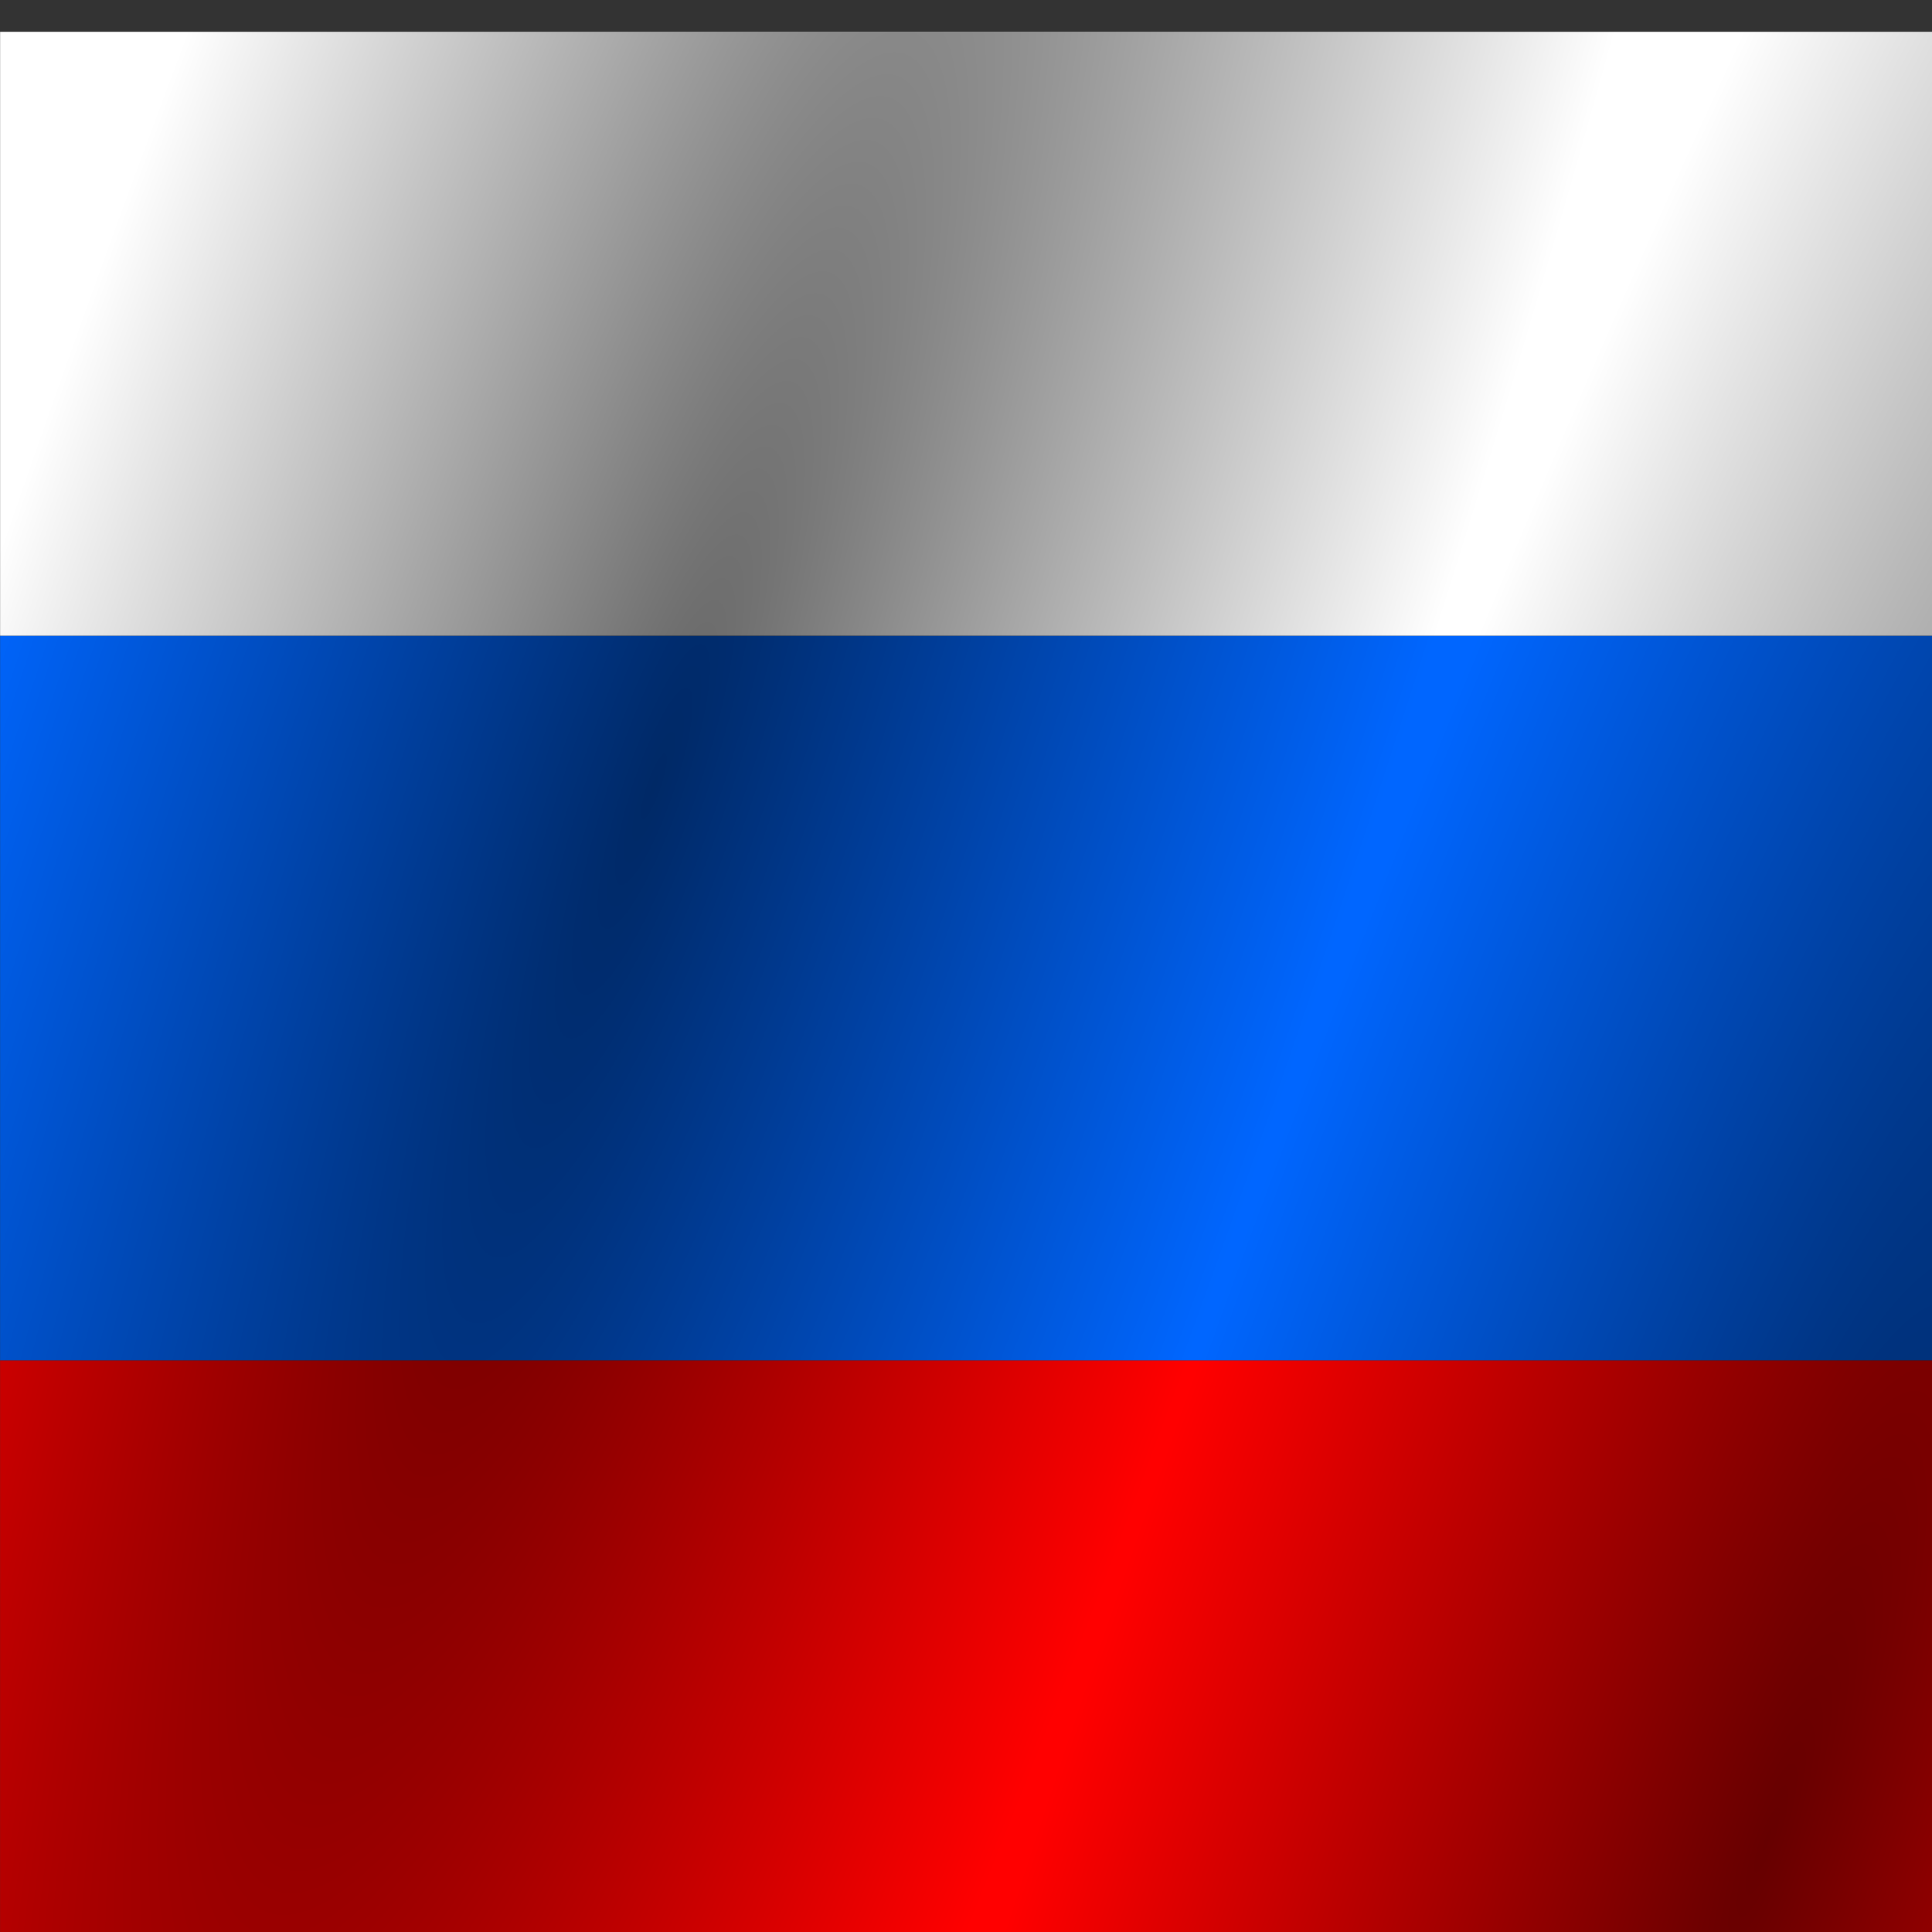 <?xml version="1.0" encoding="UTF-8" standalone="no"?>
<!-- Created with Inkscape (http://www.inkscape.org/) -->

<svg
   xmlns:dc="http://purl.org/dc/elements/1.1/"
   xmlns:cc="http://creativecommons.org/ns#"
   xmlns:rdf="http://www.w3.org/1999/02/22-rdf-syntax-ns#"
   xmlns:svg="http://www.w3.org/2000/svg"
   xmlns="http://www.w3.org/2000/svg"
   xmlns:xlink="http://www.w3.org/1999/xlink"
   xmlns:sodipodi="http://sodipodi.sourceforge.net/DTD/sodipodi-0.dtd"
   xmlns:inkscape="http://www.inkscape.org/namespaces/inkscape"
   width="18"
   height="18"
   id="svg2"
   version="1.1"
   inkscape:version="0.48.5 r10040"
   sodipodi:docname="ru.svg"
   inkscape:export-filename="F:\CURRENT\GitHub\rocketscientist26.github.io\images\flags\ru.png"
   inkscape:export-xdpi="90"
   inkscape:export-ydpi="90">
  <rect width="100%" height="100%" fill="#333333" stroke="none"/>
  <title
     id="title2985">RU</title>
  <defs
     id="defs4">
    <linearGradient
       id="linearGradient4027">
      <stop
         style="stop-color:#000000;stop-opacity:0.6"
         offset="0"
         id="stop4029" />
      <stop
         style="stop-color:#000000;stop-opacity:0;"
         offset="1"
         id="stop4031" />
    </linearGradient>
    <filter
       inkscape:collect="always"
       id="filter4002">
      <feGaussianBlur
         inkscape:collect="always"
         stdDeviation="0.3"
         id="feGaussianBlur4004" />
    </filter>
    <filter
       inkscape:collect="always"
       id="filter4014">
      <feGaussianBlur
         inkscape:collect="always"
         stdDeviation="0.35"
         id="feGaussianBlur4016" />
    </filter>
    <radialGradient
       inkscape:collect="always"
       xlink:href="#linearGradient4027"
       id="radialGradient4033"
       cx="5.066"
       cy="1043.041"
       fx="5.066"
       fy="1043.041"
       r="7"
       gradientUnits="userSpaceOnUse"
       gradientTransform="matrix(0.681,0.233,-1.188,3.473,1242.417,-2581.823)" />
    <radialGradient
       inkscape:collect="always"
       xlink:href="#linearGradient4027"
       id="radialGradient4037"
       gradientUnits="userSpaceOnUse"
       gradientTransform="matrix(0.681,0.233,-1.188,3.473,1242.417,-2581.823)"
       cx="19.093"
       cy="1044.314"
       fx="19.093"
       fy="1044.314"
       r="7" />
    <filter
       id="filter4079"
       inkscape:label="filter3">
      <feGaussianBlur
         stdDeviation="0.8"
         id="feGaussianBlur4081" />
    </filter>
    <radialGradient
       inkscape:collect="always"
       xlink:href="#linearGradient4027"
       id="radialGradient4107"
       gradientUnits="userSpaceOnUse"
       gradientTransform="matrix(0.681,0.233,-1.188,3.473,1242.417,-2581.823)"
       cx="5.066"
       cy="1043.041"
       fx="5.066"
       fy="1043.041"
       r="7" />
    <radialGradient
       inkscape:collect="always"
       xlink:href="#linearGradient4027"
       id="radialGradient4109"
       gradientUnits="userSpaceOnUse"
       gradientTransform="matrix(0.681,0.233,-1.188,3.473,1242.417,-2581.823)"
       cx="19.093"
       cy="1044.314"
       fx="19.093"
       fy="1044.314"
       r="7" />
  </defs>
  <sodipodi:namedview
     id="base"
     pagecolor="#ffffff"
     bordercolor="#666666"
     borderopacity="1.0"
     inkscape:pageopacity="0.0"
     inkscape:pageshadow="2"
     inkscape:zoom="11.313708"
     inkscape:cx="9.9784421"
     inkscape:cy="2.0822662"
     inkscape:document-units="px"
     inkscape:current-layer="layer1"
     showgrid="false"
     inkscape:window-width="1280"
     inkscape:window-height="977"
     inkscape:window-x="-4"
     inkscape:window-y="-4"
     inkscape:window-maximized="1"
     inkscape:snap-bbox="true"
     inkscape:bbox-paths="true"
     inkscape:snap-bbox-edge-midpoints="true"
     inkscape:snap-bbox-midpoints="true"
     inkscape:bbox-nodes="true"
     inkscape:snap-page="true"
     inkscape:snap-center="true"
     inkscape:snap-midpoints="true"
     inkscape:snap-object-midpoints="true"
     inkscape:snap-smooth-nodes="true"
     inkscape:object-nodes="true"
     inkscape:object-paths="true"
     inkscape:snap-intersection-paths="true"
     showguides="true"
     inkscape:guide-bbox="true"
     showborder="false"
     inkscape:snap-global="false">
    <inkscape:grid
       type="xygrid"
       id="grid3968"
       empspacing="5"
       visible="true"
       enabled="true"
       snapvisiblegridlinesonly="true" />
  </sodipodi:namedview>
  <g
     inkscape:label="Layer 1"
     inkscape:groupmode="layer"
     id="layer1"
     transform="translate(0,-1034.362)">
    <g
       id="g4039"
       transform="matrix(1.286,0,0,1.286,-2.571,-298.103)">
      <g
         transform="matrix(0.875,0,0,0.875,2,129.545)"
         id="g3761">
        <rect
           style="fill:#ff0000;fill-rule:evenodd;stroke:none"
           id="rect2987"
           width="16"
           height="5"
           x="0"
           y="1047.362" />
        <rect
           y="1041.362"
           x="0"
           height="6"
           width="16"
           id="rect3757"
           style="fill:#0066ff;fill-rule:evenodd;stroke:none" />
        <rect
           style="fill:#ffffff;fill-rule:evenodd;stroke:none"
           id="rect3759"
           width="16"
           height="5"
           x="0"
           y="1036.362" />
      </g>
      <rect
         style="fill:url(#radialGradient4107);fill-opacity:1;fill-rule:evenodd;stroke:none"
         id="rect4020"
         width="14"
         height="14"
         x="2"
         y="1036.362" />
      <rect
         y="1036.362"
         x="2"
         height="14"
         width="14"
         id="rect4035"
         style="fill:url(#radialGradient4109);fill-opacity:1;fill-rule:evenodd;stroke:none" />
    </g>
  </g>
</svg>
